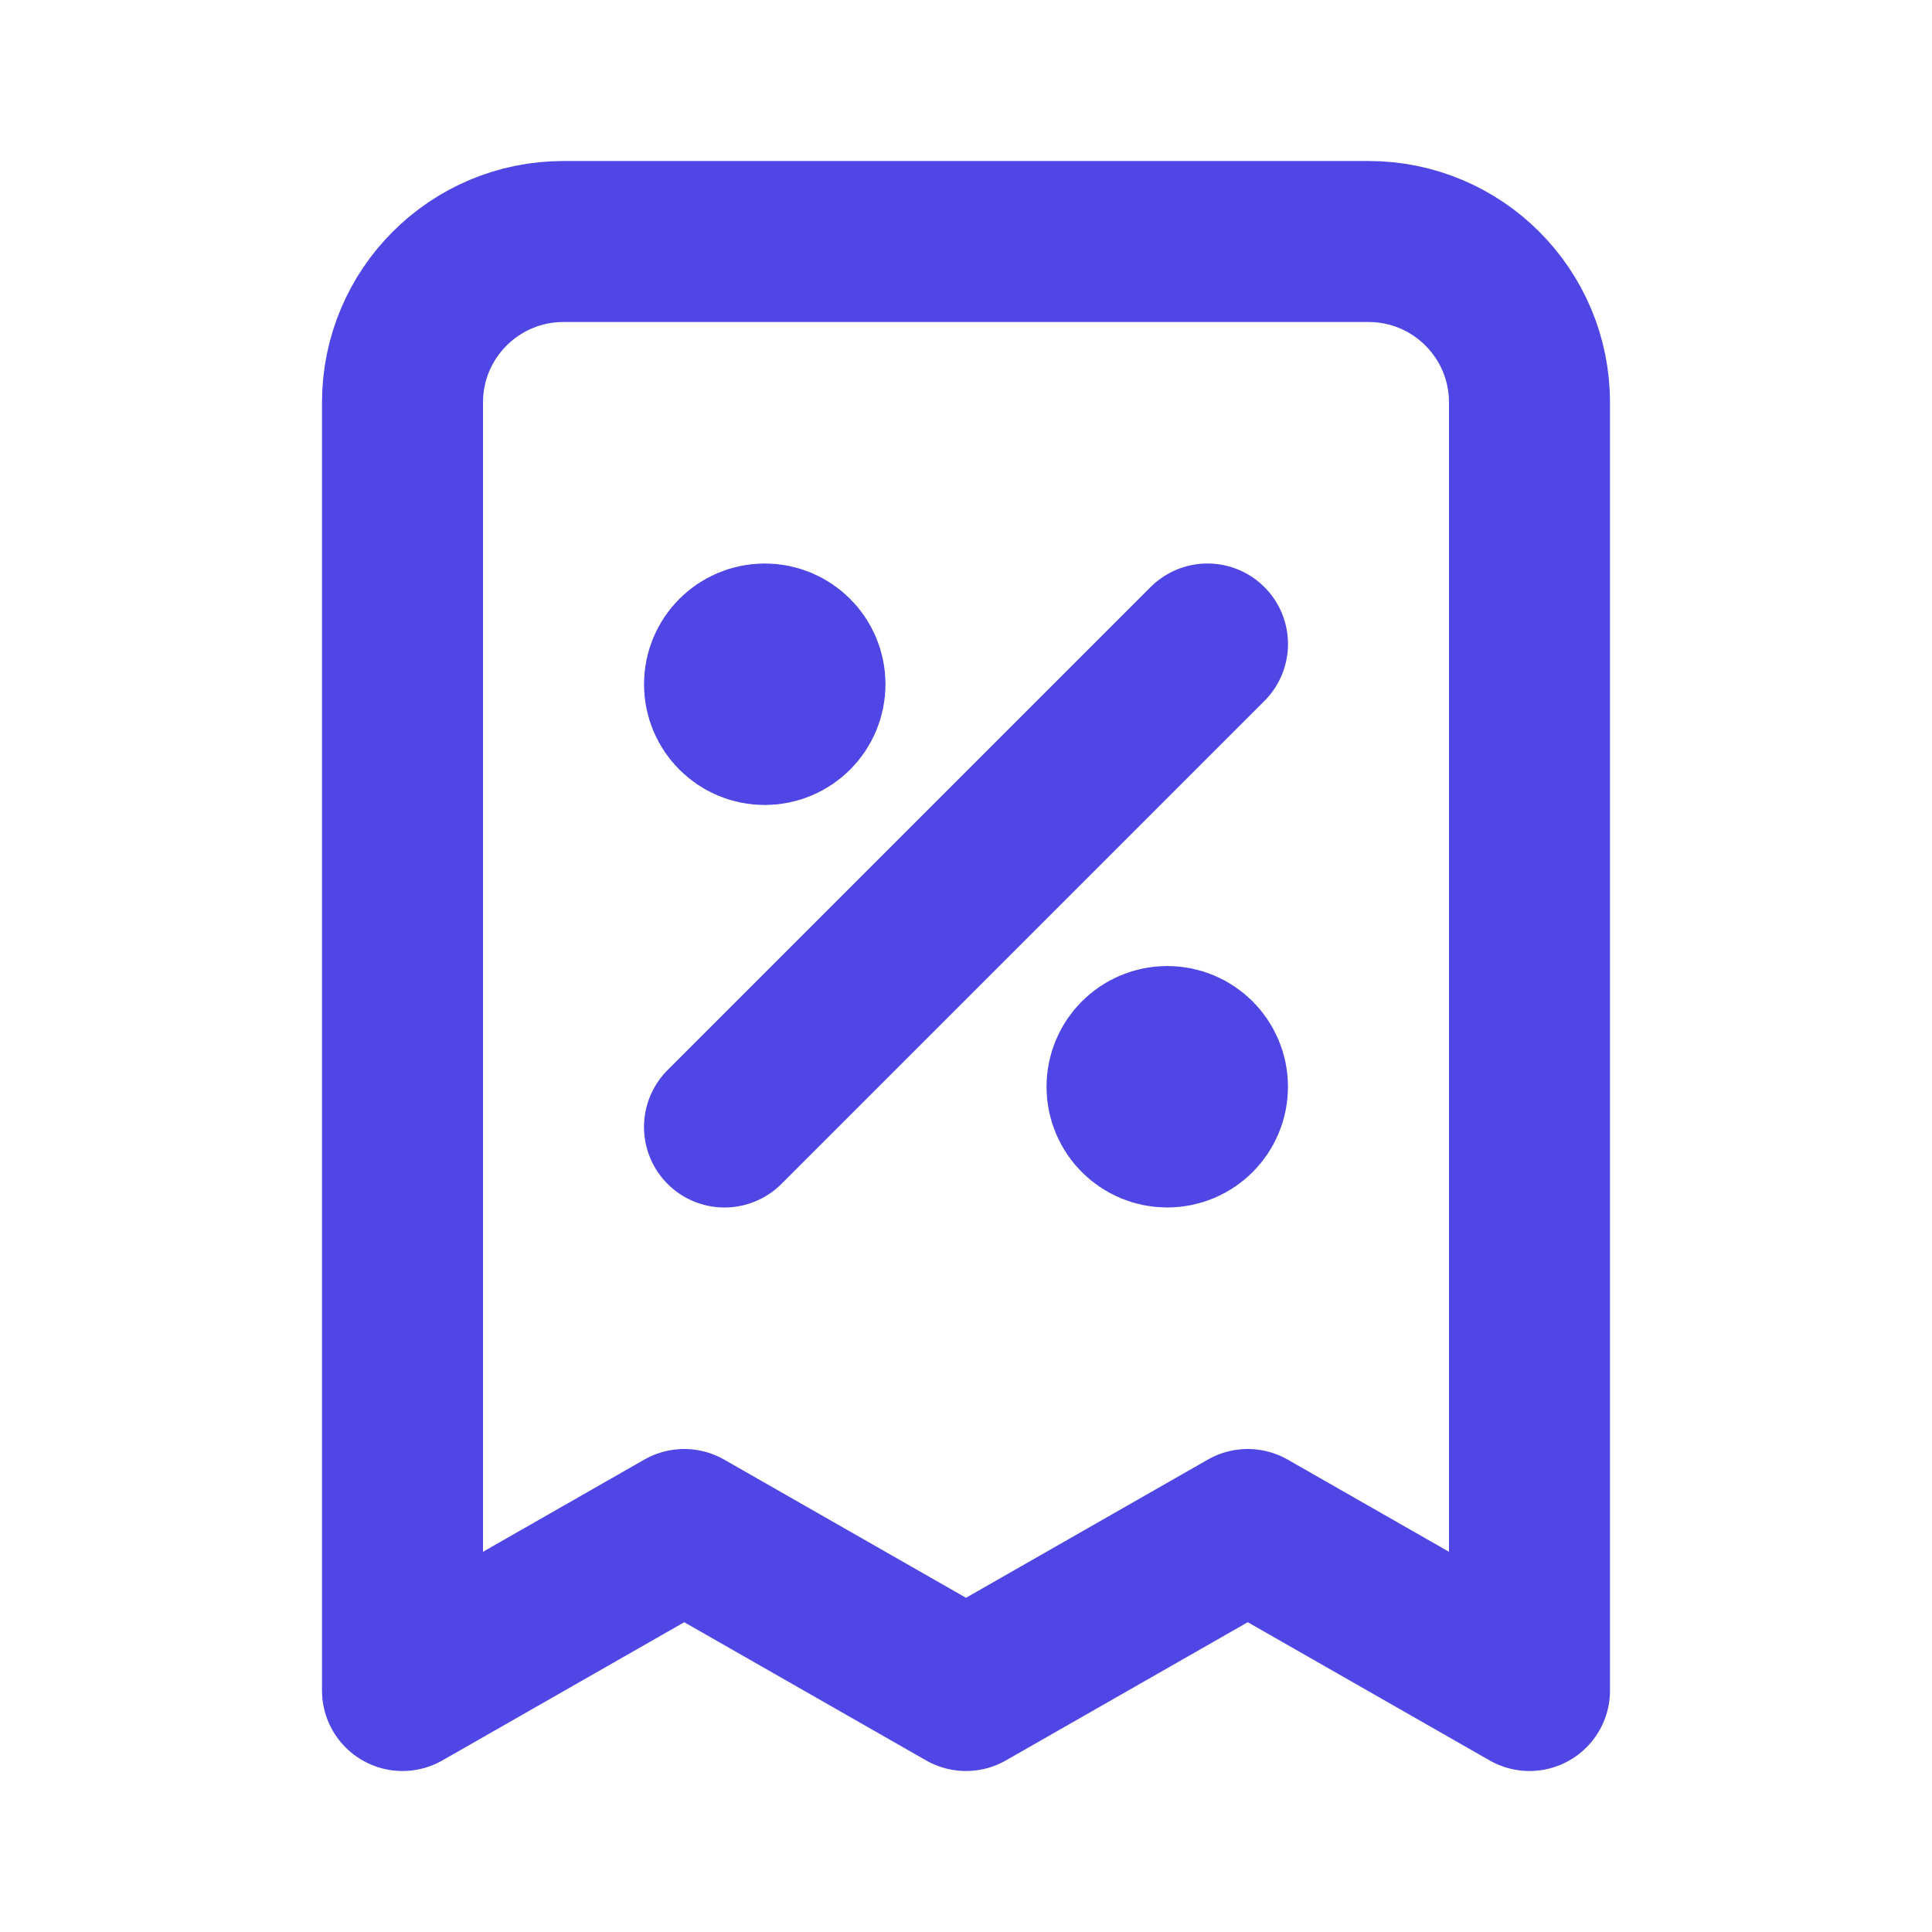 <?xml version="1.0" encoding="UTF-8"?>
<svg width="512" height="512" viewBox="0 0 24 24" fill="none" xmlns="http://www.w3.org/2000/svg">
  <rect width="24" height="24" fill="none"/>
  <path d="M9 14L15 8M9.5 8.5H9.51M14.5 13.5H14.51M19 21V5C19 3.895 18.105 3 17 3H7C5.895 3 5 3.895 5 5V21L8.5 19L12 21L15.5 19L19 21ZM10 8.5C10 8.776 9.776 9 9.5 9C9.224 9 9 8.776 9 8.5C9 8.224 9.224 8 9.5 8C9.776 8 10 8.224 10 8.5ZM15 13.5C15 13.776 14.776 14 14.5 14C14.224 14 14 13.776 14 13.5C14 13.224 14.224 13 14.5 13C14.776 13 15 13.224 15 13.5Z" stroke="#4F46E5" stroke-width="2" stroke-linecap="round" stroke-linejoin="round"/>
</svg>
